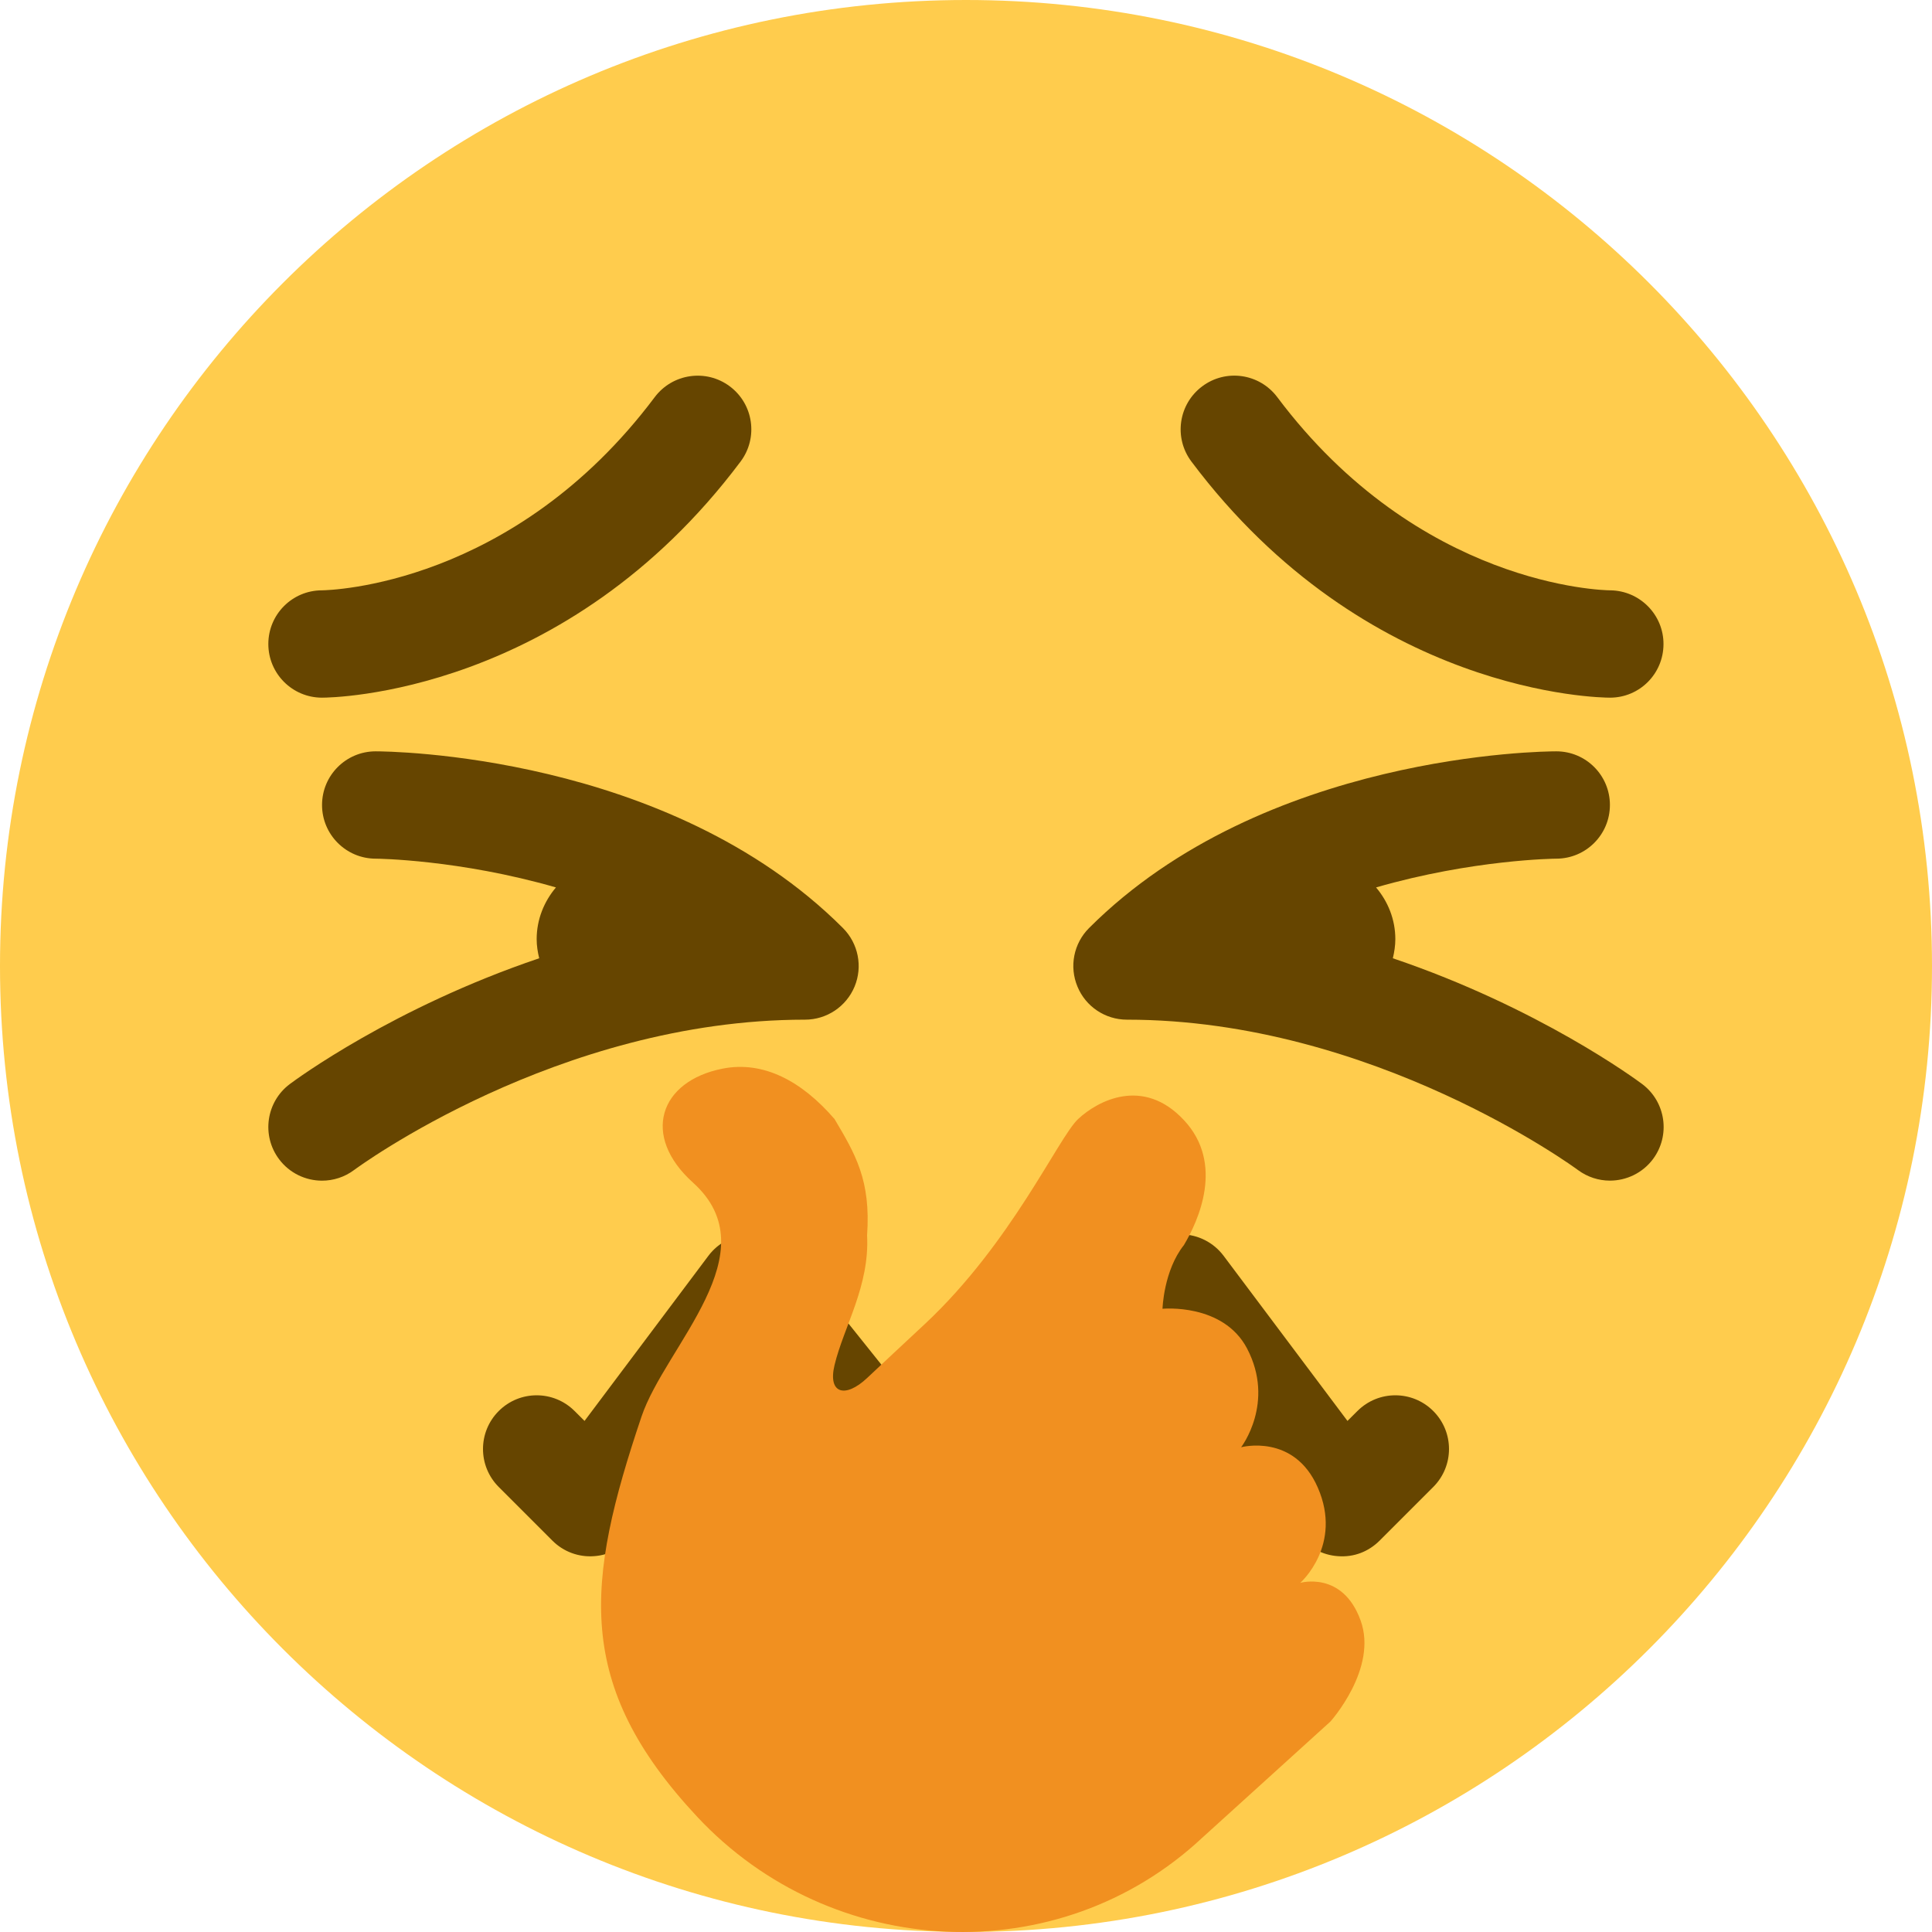 <?xml version="1.0" encoding="UTF-8" standalone="no"?>
<!-- Generator: Gravit.io -->
<svg xmlns="http://www.w3.org/2000/svg" xmlns:xlink="http://www.w3.org/1999/xlink" style="isolation:isolate" viewBox="0 0 45 45" width="45pt" height="45pt"><defs><clipPath id="_clipPath_OZ3eZ0K0NoivBuQ8jLCBYGUweQUqgsRh"><rect width="45" height="45"/></clipPath></defs><g clip-path="url(#_clipPath_OZ3eZ0K0NoivBuQ8jLCBYGUweQUqgsRh)"><g><g><clipPath id="_clipPath_PSBtqtxEIt9D7nTL1nWANqYckZ27dOB3"><path d=" M 0 0 L 45 0 L 45 45 L 0 45 L 0 0 Z " fill="rgb(255,255,255)"/></clipPath><g clip-path="url(#_clipPath_PSBtqtxEIt9D7nTL1nWANqYckZ27dOB3)"><g><g><path d=" M 45 22.5 C 45 34.926 34.926 45 22.5 45 C 10.075 45 0 34.926 0 22.5 C 0 10.075 10.075 0 22.5 0 C 34.926 0 45 10.075 45 22.5 Z " fill="rgb(255,204,77)"/></g><g><path d=" M 7.5 16.25 C 6.81 16.25 6.25 15.69 6.25 15 C 6.25 14.311 6.806 13.752 7.495 13.75 C 7.689 13.747 11.955 13.643 15.25 9.25 C 15.664 8.7 16.447 8.585 17 9 C 17.552 9.414 17.664 10.197 17.25 10.75 C 13.173 16.187 7.73 16.25 7.5 16.25 Z " fill="rgb(102,69,0)"/></g><g><path d=" M 37.5 16.25 C 37.27 16.25 31.829 16.187 27.75 10.75 C 27.335 10.197 27.448 9.414 28 9 C 28.553 8.584 29.335 8.698 29.75 9.25 C 33.05 13.651 37.326 13.749 37.508 13.75 C 38.195 13.758 38.75 14.32 38.746 15.006 C 38.743 15.695 38.188 16.25 37.5 16.25 Z " fill="rgb(102,69,0)"/></g><g><path d=" M 38.25 25.25 C 38.107 25.143 35.836 23.468 32.442 22.32 C 32.476 22.176 32.5 22.029 32.5 21.875 C 32.5 21.414 32.327 20.996 32.051 20.67 C 34.305 20.019 36.218 20 36.252 20 C 36.941 19.998 37.499 19.438 37.498 18.748 C 37.497 18.059 36.94 17.5 36.249 17.5 C 35.974 17.5 29.436 17.546 25.366 21.616 C 25.008 21.974 24.901 22.512 25.096 22.979 C 25.288 23.447 25.745 23.75 26.249 23.75 C 31.987 23.75 36.705 27.215 36.752 27.251 C 36.977 27.418 37.238 27.499 37.498 27.499 C 37.879 27.499 38.256 27.325 38.501 26.998 C 38.913 26.445 38.801 25.664 38.25 25.25 Z " fill="rgb(102,69,0)"/></g><g><path d=" M 19.634 21.616 C 15.565 17.547 9.026 17.5 8.75 17.5 C 8.06 17.5 7.501 18.059 7.501 18.749 C 7.5 19.437 8.059 19.999 8.749 20 C 8.781 20 10.696 20.02 12.949 20.67 C 12.674 20.996 12.5 21.414 12.5 21.875 C 12.5 22.029 12.524 22.176 12.559 22.32 C 9.164 23.467 6.893 25.143 6.75 25.25 C 6.198 25.664 6.086 26.448 6.5 27 C 6.745 27.327 7.121 27.5 7.501 27.5 C 7.761 27.5 8.025 27.419 8.25 27.25 C 8.296 27.216 12.984 23.75 18.75 23.75 C 19.255 23.75 19.711 23.446 19.905 22.979 C 20.099 22.511 19.991 21.974 19.634 21.616 Z " fill="rgb(102,69,0)"/></g><g><path d=" M 22.5 37.5 C 22.12 37.5 21.761 37.328 21.524 37.031 L 17.531 32.041 L 14.75 35.75 C 14.532 36.04 14.2 36.221 13.839 36.246 C 13.476 36.274 13.121 36.14 12.866 35.884 L 11.616 34.634 C 11.128 34.145 11.128 33.355 11.616 32.866 C 12.105 32.377 12.895 32.377 13.384 32.866 L 13.615 33.096 L 16.5 29.25 C 16.733 28.94 17.094 28.756 17.48 28.75 C 17.85 28.737 18.234 28.916 18.476 29.219 L 22.5 34.249 L 26.524 29.219 C 26.765 28.917 27.129 28.75 27.52 28.75 C 27.906 28.756 28.267 28.94 28.5 29.25 L 31.385 33.096 L 31.616 32.866 C 32.105 32.377 32.895 32.377 33.384 32.866 C 33.872 33.355 33.872 34.145 33.384 34.634 L 32.134 35.884 C 31.877 36.14 31.536 36.276 31.161 36.246 C 30.8 36.221 30.468 36.04 30.25 35.75 L 27.469 32.041 L 23.476 37.031 C 23.239 37.328 22.88 37.5 22.5 37.5 Z " fill="rgb(102,69,0)"/></g><g><path d=" M 30.988 40.098 C 30.988 40.098 32.1 38.862 31.69 37.741 C 31.27 36.582 30.285 36.868 30.285 36.868 C 30.285 36.868 31.282 35.992 30.693 34.646 C 30.139 33.378 28.908 33.709 28.908 33.709 C 28.908 33.709 29.708 32.67 29.046 31.408 C 28.488 30.346 27.077 30.484 27.077 30.484 C 27.077 30.484 27.102 29.596 27.576 29 C 27.916 28.429 28.522 27.101 27.576 26.09 C 26.631 25.076 25.574 25.632 25.111 26.065 C 24.649 26.5 23.565 28.945 21.545 30.836 C 21.329 31.037 20.318 31.98 20.196 32.097 C 19.691 32.572 19.277 32.467 19.438 31.795 C 19.654 30.897 20.257 29.959 20.196 28.774 C 20.287 27.486 19.919 26.878 19.438 26.065 C 18.672 25.176 17.779 24.705 16.834 24.89 C 15.358 25.179 14.928 26.454 16.14 27.544 C 17.953 29.174 15.496 31.35 14.942 32.995 C 13.639 36.861 13.366 39.239 16.236 42.313 C 19.366 45.666 24.647 45.938 28 42.807 C 28.178 42.644 30.988 40.098 30.988 40.098 Z " fill="rgb(241,144,32)"/></g></g></g></g></g></g></svg>